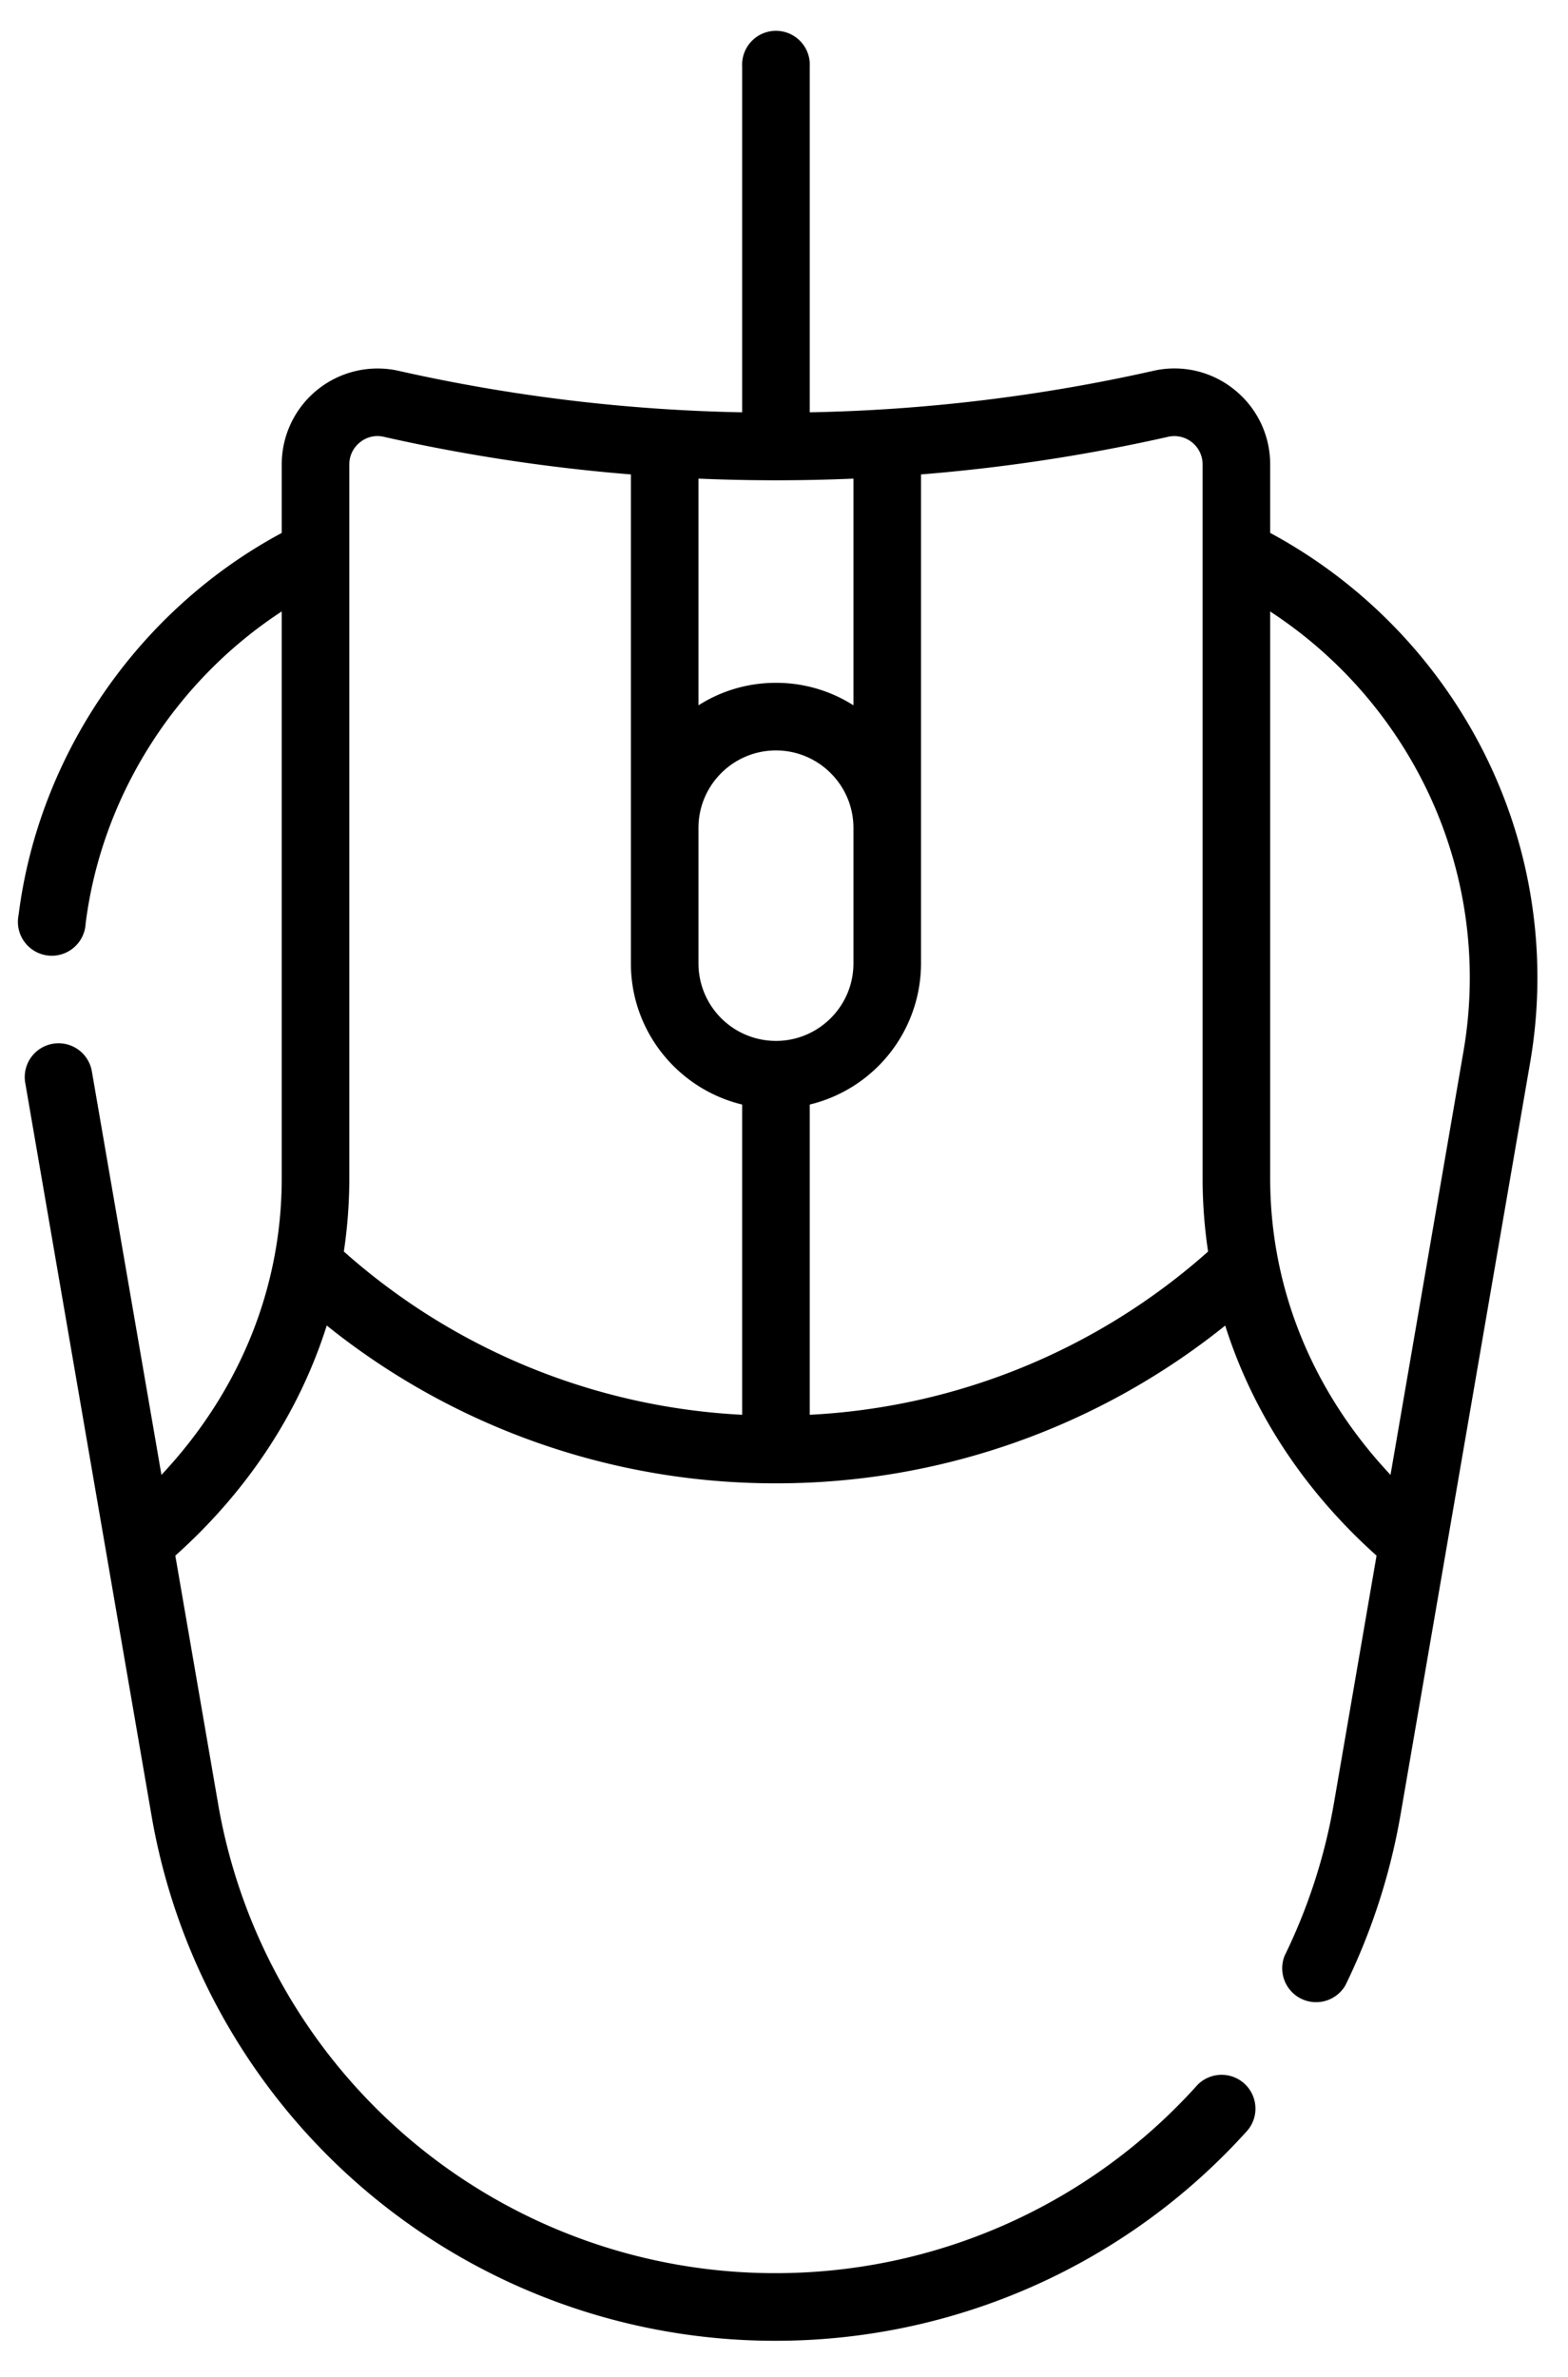 <svg xmlns="http://www.w3.org/2000/svg" width="31" height="47"><path fill-rule="evenodd" d="M30.245 21.045a9.888 9.888 0 0 0-1.011-6.366 10.1 10.1 0 0 0-4.122-4.143V9.182c0-.579-.26-1.12-.713-1.482a1.88 1.88 0 0 0-1.598-.368 33.837 33.837 0 0 1-6.792.82V1.315a.669.669 0 1 0-1.336 0v6.837a33.765 33.765 0 0 1-6.792-.82 1.895 1.895 0 0 0-2.311 1.85v1.355C2.745 12.053.766 14.91.367 18.094a.67.67 0 1 0 1.326.166c.315-2.513 1.768-4.793 3.877-6.171v11.207c0 2.177-.837 4.221-2.378 5.864l-1.376-7.979a.668.668 0 1 0-1.317.228l2.493 14.465A12.507 12.507 0 0 0 15.341 46.28a12.537 12.537 0 0 0 9.326-4.163.669.669 0 0 0-.994-.894 11.201 11.201 0 0 1-8.332 3.72 11.172 11.172 0 0 1-11.032-9.297l-.843-4.889c1.437-1.286 2.454-2.842 2.994-4.55a14.15 14.15 0 0 0 8.881 3.12 14.16 14.16 0 0 0 8.882-3.119c.539 1.707 1.556 3.263 2.992 4.549l-.842 4.89a11.202 11.202 0 0 1-.975 3.019.67.67 0 0 0 1.2.588 12.552 12.552 0 0 0 1.092-3.38l2.555-14.829Zm-14.904-.465a1.533 1.533 0 0 1-1.532-1.532v-2.679c0-.845.687-1.532 1.532-1.532.844 0 1.532.687 1.532 1.532v2.679c0 .845-.688 1.532-1.532 1.532Zm1.532-6.635a2.847 2.847 0 0 0-1.532-.445c-.563 0-1.089.163-1.532.445V9.463c.886.038 1.923.049 3.064 0v4.482Zm-9.967 9.351V9.182c0-.171.077-.331.211-.437a.547.547 0 0 1 .47-.109c1.605.363 3.24.611 4.886.744v9.668c0 1.352.94 2.487 2.2 2.79v6.134a12.822 12.822 0 0 1-7.875-3.228c.071-.475.108-.958.108-1.448Zm9.103 4.676v-6.134a2.875 2.875 0 0 0 2.2-2.79V9.38a34.951 34.951 0 0 0 4.886-.744.559.559 0 0 1 .681.546v14.114c0 .49.037.974.108 1.449a12.82 12.82 0 0 1-7.875 3.227Zm9.103-4.676V12.09a8.743 8.743 0 0 1 2.941 3.216 8.556 8.556 0 0 1 .875 5.512l-1.437 8.342c-1.542-1.643-2.379-3.687-2.379-5.864Z"/></svg>